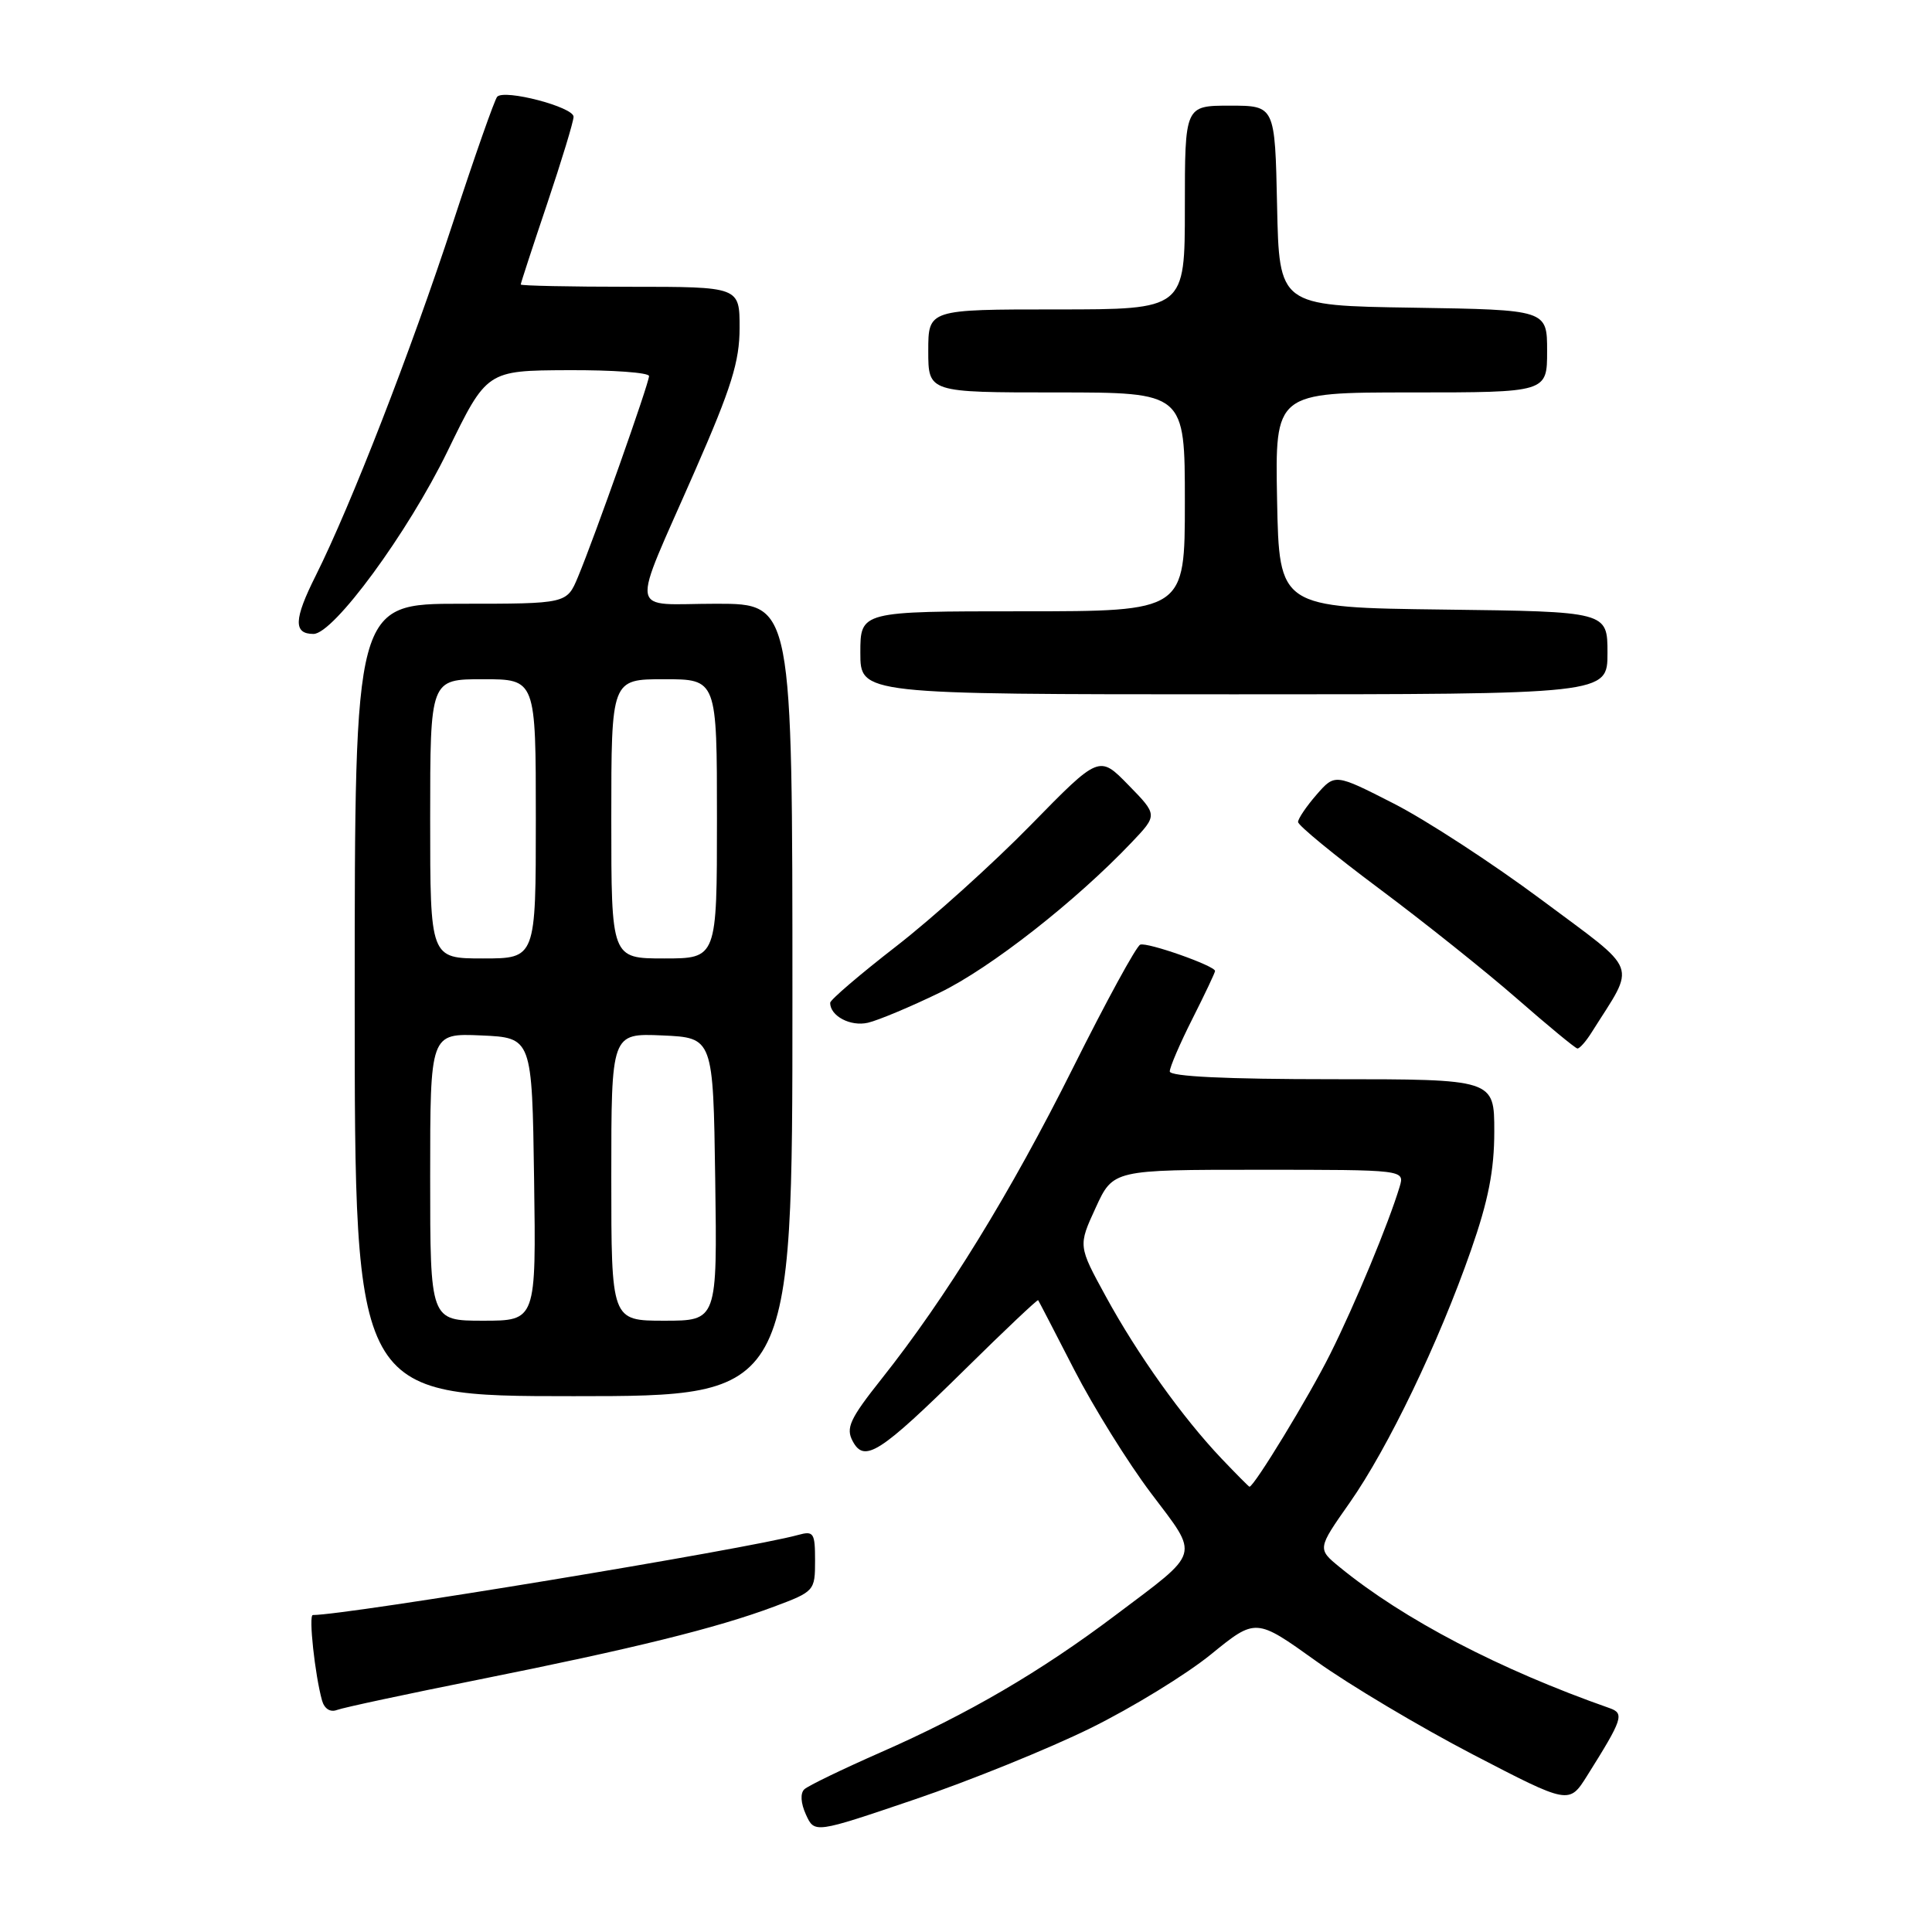 <?xml version="1.0" encoding="UTF-8" standalone="no"?>
<!DOCTYPE svg PUBLIC "-//W3C//DTD SVG 1.1//EN" "http://www.w3.org/Graphics/SVG/1.1/DTD/svg11.dtd" >
<svg xmlns="http://www.w3.org/2000/svg" xmlns:xlink="http://www.w3.org/1999/xlink" version="1.1" viewBox="0 0 256 256">
 <g >
 <path fill="currentColor"
d=" M 144.50 228.99 C 150.00 226.28 157.18 221.88 160.45 219.22 C 166.40 214.38 166.40 214.38 174.40 220.11 C 178.80 223.26 188.14 228.82 195.15 232.47 C 207.91 239.10 207.91 239.10 210.30 235.30 C 215.03 227.77 215.27 227.04 213.29 226.34 C 198.70 221.22 185.98 214.58 177.52 207.66 C 174.55 205.23 174.55 205.23 178.84 199.12 C 183.93 191.86 190.64 177.91 194.91 165.67 C 197.21 159.09 198.00 155.08 198.00 149.92 C 198.00 143.00 198.00 143.00 176.50 143.00 C 162.44 143.00 155.00 142.64 155.00 141.97 C 155.00 141.41 156.35 138.27 158.00 135.00 C 159.65 131.73 161.00 128.88 161.00 128.66 C 161.00 127.98 152.04 124.82 151.09 125.17 C 150.58 125.35 146.57 132.70 142.17 141.51 C 133.91 158.04 125.37 171.93 116.81 182.71 C 112.59 188.03 112.05 189.22 112.99 190.97 C 114.54 193.88 116.58 192.57 127.95 181.37 C 133.14 176.25 137.47 172.16 137.56 172.28 C 137.65 172.40 139.80 176.55 142.34 181.50 C 144.89 186.45 149.46 193.81 152.52 197.86 C 158.96 206.40 159.24 205.41 147.82 214.01 C 137.87 221.51 128.30 227.10 116.66 232.21 C 111.62 234.43 107.08 236.62 106.58 237.09 C 106.02 237.61 106.10 238.93 106.79 240.44 C 107.93 242.94 107.93 242.94 121.21 238.43 C 128.52 235.95 139.00 231.70 144.50 228.99 Z  M 63.56 222.53 C 83.94 218.45 95.00 215.72 102.56 212.89 C 107.91 210.89 108.00 210.79 108.00 206.81 C 108.00 203.10 107.82 202.82 105.75 203.39 C 99.03 205.25 46.01 214.00 41.45 214.00 C 40.87 214.00 41.73 221.94 42.67 225.32 C 42.98 226.42 43.76 226.92 44.65 226.58 C 45.45 226.27 53.97 224.45 63.56 222.53 Z  M 105.00 132.50 C 105.00 80.00 105.00 80.00 94.93 80.00 C 83.10 80.00 83.45 82.12 92.08 62.40 C 96.93 51.34 98.00 47.89 98.00 43.44 C 98.00 38.00 98.00 38.00 83.50 38.00 C 75.53 38.00 69.00 37.86 69.00 37.70 C 69.00 37.53 70.57 32.72 72.50 27.00 C 74.42 21.28 76.00 16.10 76.00 15.47 C 76.00 14.18 66.83 11.78 65.88 12.82 C 65.54 13.19 62.90 20.70 60.02 29.50 C 54.40 46.64 46.53 66.88 41.83 76.29 C 38.93 82.07 38.86 84.00 41.54 84.00 C 44.20 84.00 54.04 70.60 59.29 59.81 C 64.50 49.10 64.50 49.10 75.25 49.05 C 81.16 49.02 86.00 49.37 86.00 49.83 C 86.00 50.79 78.79 71.17 76.58 76.46 C 75.10 80.00 75.10 80.00 61.05 80.00 C 47.00 80.00 47.00 80.00 47.00 132.50 C 47.00 185.00 47.00 185.00 76.00 185.00 C 105.00 185.00 105.00 185.00 105.00 132.50 Z  M 210.93 136.75 C 216.80 127.42 217.42 129.05 204.30 119.26 C 197.79 114.41 188.95 108.65 184.67 106.47 C 176.89 102.50 176.89 102.50 174.44 105.31 C 173.10 106.85 172.00 108.48 172.00 108.92 C 172.00 109.37 176.84 113.34 182.75 117.75 C 188.66 122.16 196.88 128.72 201.00 132.32 C 205.12 135.92 208.73 138.90 209.01 138.93 C 209.29 138.97 210.16 137.99 210.93 136.75 Z  M 124.54 131.52 C 131.25 128.26 142.53 119.43 149.95 111.62 C 153.40 107.99 153.40 107.99 149.52 104.02 C 145.65 100.05 145.65 100.05 136.57 109.33 C 131.58 114.43 123.56 121.66 118.75 125.39 C 113.94 129.12 110.00 132.49 110.00 132.88 C 110.00 134.63 112.69 136.05 115.00 135.52 C 116.37 135.20 120.67 133.40 124.54 131.52 Z  M 213.00 86.52 C 213.00 81.04 213.00 81.04 191.25 80.77 C 169.50 80.50 169.50 80.50 169.22 66.25 C 168.95 52.00 168.95 52.00 186.97 52.00 C 205.00 52.00 205.00 52.00 205.00 46.52 C 205.00 41.05 205.00 41.05 187.25 40.77 C 169.50 40.50 169.50 40.50 169.22 27.25 C 168.94 14.00 168.94 14.00 162.97 14.00 C 157.00 14.00 157.00 14.00 157.00 27.50 C 157.00 41.00 157.00 41.00 140.00 41.00 C 123.00 41.00 123.00 41.00 123.00 46.50 C 123.00 52.00 123.00 52.00 140.00 52.00 C 157.00 52.00 157.00 52.00 157.00 66.50 C 157.00 81.00 157.00 81.00 135.50 81.00 C 114.00 81.00 114.00 81.00 114.00 86.50 C 114.00 92.00 114.00 92.00 163.50 92.00 C 213.00 92.00 213.00 92.00 213.00 86.52 Z  M 161.84 193.25 C 156.67 187.80 150.72 179.47 146.53 171.79 C 142.86 165.08 142.86 165.08 145.18 160.04 C 147.49 155.00 147.49 155.00 166.81 155.00 C 186.13 155.00 186.13 155.00 185.46 157.25 C 184.00 162.10 179.55 172.83 176.27 179.39 C 173.47 185.02 166.17 197.00 165.56 197.00 C 165.48 197.00 163.80 195.31 161.84 193.25 Z  M 57.00 155.95 C 57.00 136.91 57.00 136.91 63.75 137.20 C 70.50 137.50 70.50 137.50 70.77 156.25 C 71.04 175.00 71.04 175.00 64.02 175.00 C 57.00 175.00 57.00 175.00 57.00 155.95 Z  M 81.00 155.95 C 81.00 136.91 81.00 136.91 87.75 137.20 C 94.50 137.50 94.50 137.50 94.77 156.25 C 95.04 175.00 95.04 175.00 88.02 175.00 C 81.00 175.00 81.00 175.00 81.00 155.95 Z  M 57.00 108.50 C 57.00 90.00 57.00 90.00 64.00 90.00 C 71.00 90.00 71.00 90.00 71.00 108.50 C 71.00 127.00 71.00 127.00 64.00 127.00 C 57.00 127.00 57.00 127.00 57.00 108.50 Z  M 81.00 108.50 C 81.00 90.00 81.00 90.00 88.00 90.00 C 95.00 90.00 95.00 90.00 95.00 108.50 C 95.00 127.00 95.00 127.00 88.00 127.00 C 81.00 127.00 81.00 127.00 81.00 108.50 Z "/>
</g>
</svg>